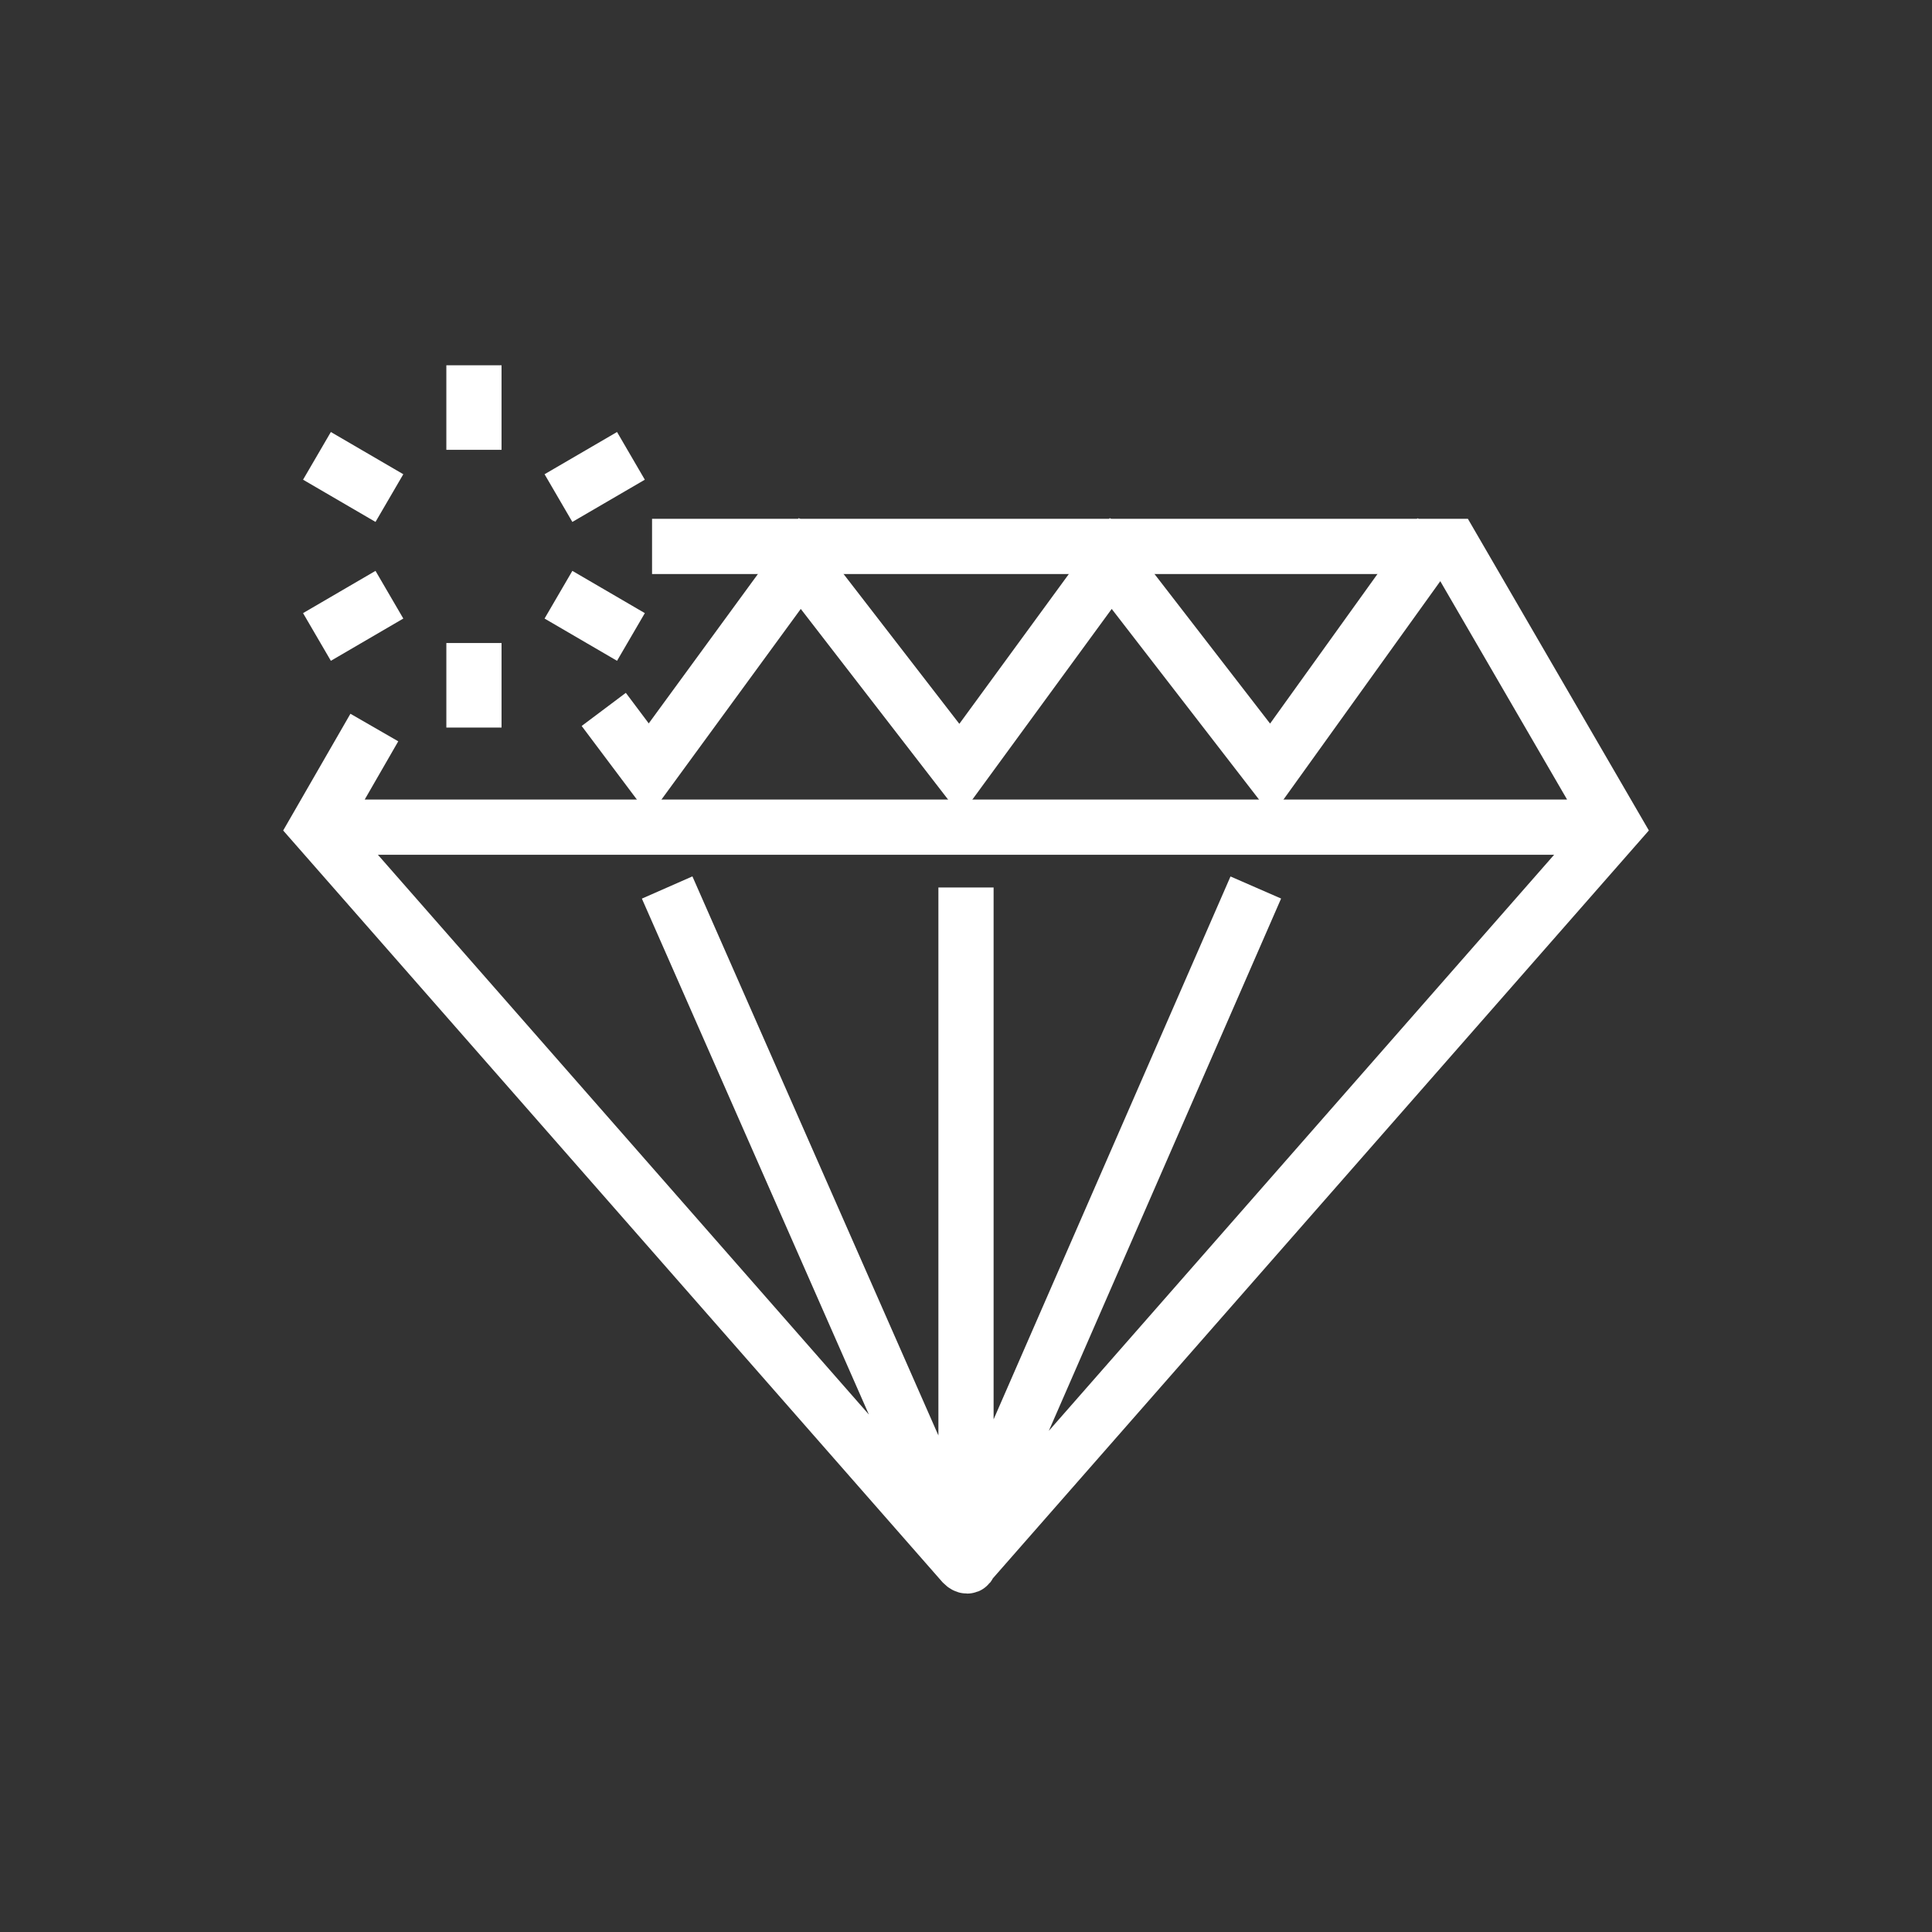 <svg width="70" height="70" fill="none" xmlns="http://www.w3.org/2000/svg"><rect width="100%" height="100%" fill="#333333" stroke="none"/><path d="M13.563 26.36l-2.079 3.609 23.407 26.687c.109.11.218.11.218 0L58.516 29.97l-5.907-10.172H23.625m-12.25 10.171h47.25M35 56.766l-10.828-24.61M35 56.219l10.5-24.063m-10.5 0V56.22" stroke="#fff" stroke-width="2" stroke-miterlimit="10"/><path d="M29.75 19.36l-6.234 8.53-1.641-2.187m19.141-6.343l-6.235 8.53-5.578-7.218m22.969-1.312l-6.125 8.53-5.578-7.218m-23.297-7.438v3.063m5.688.219l-2.626 1.53m2.626 5.032l-2.626-1.531m-3.062 4.813v-3.063m-5.688-.219l2.625-1.531m-2.625-5.031l2.625 1.53" stroke="#fff" stroke-width="2" stroke-miterlimit="10"/></svg>